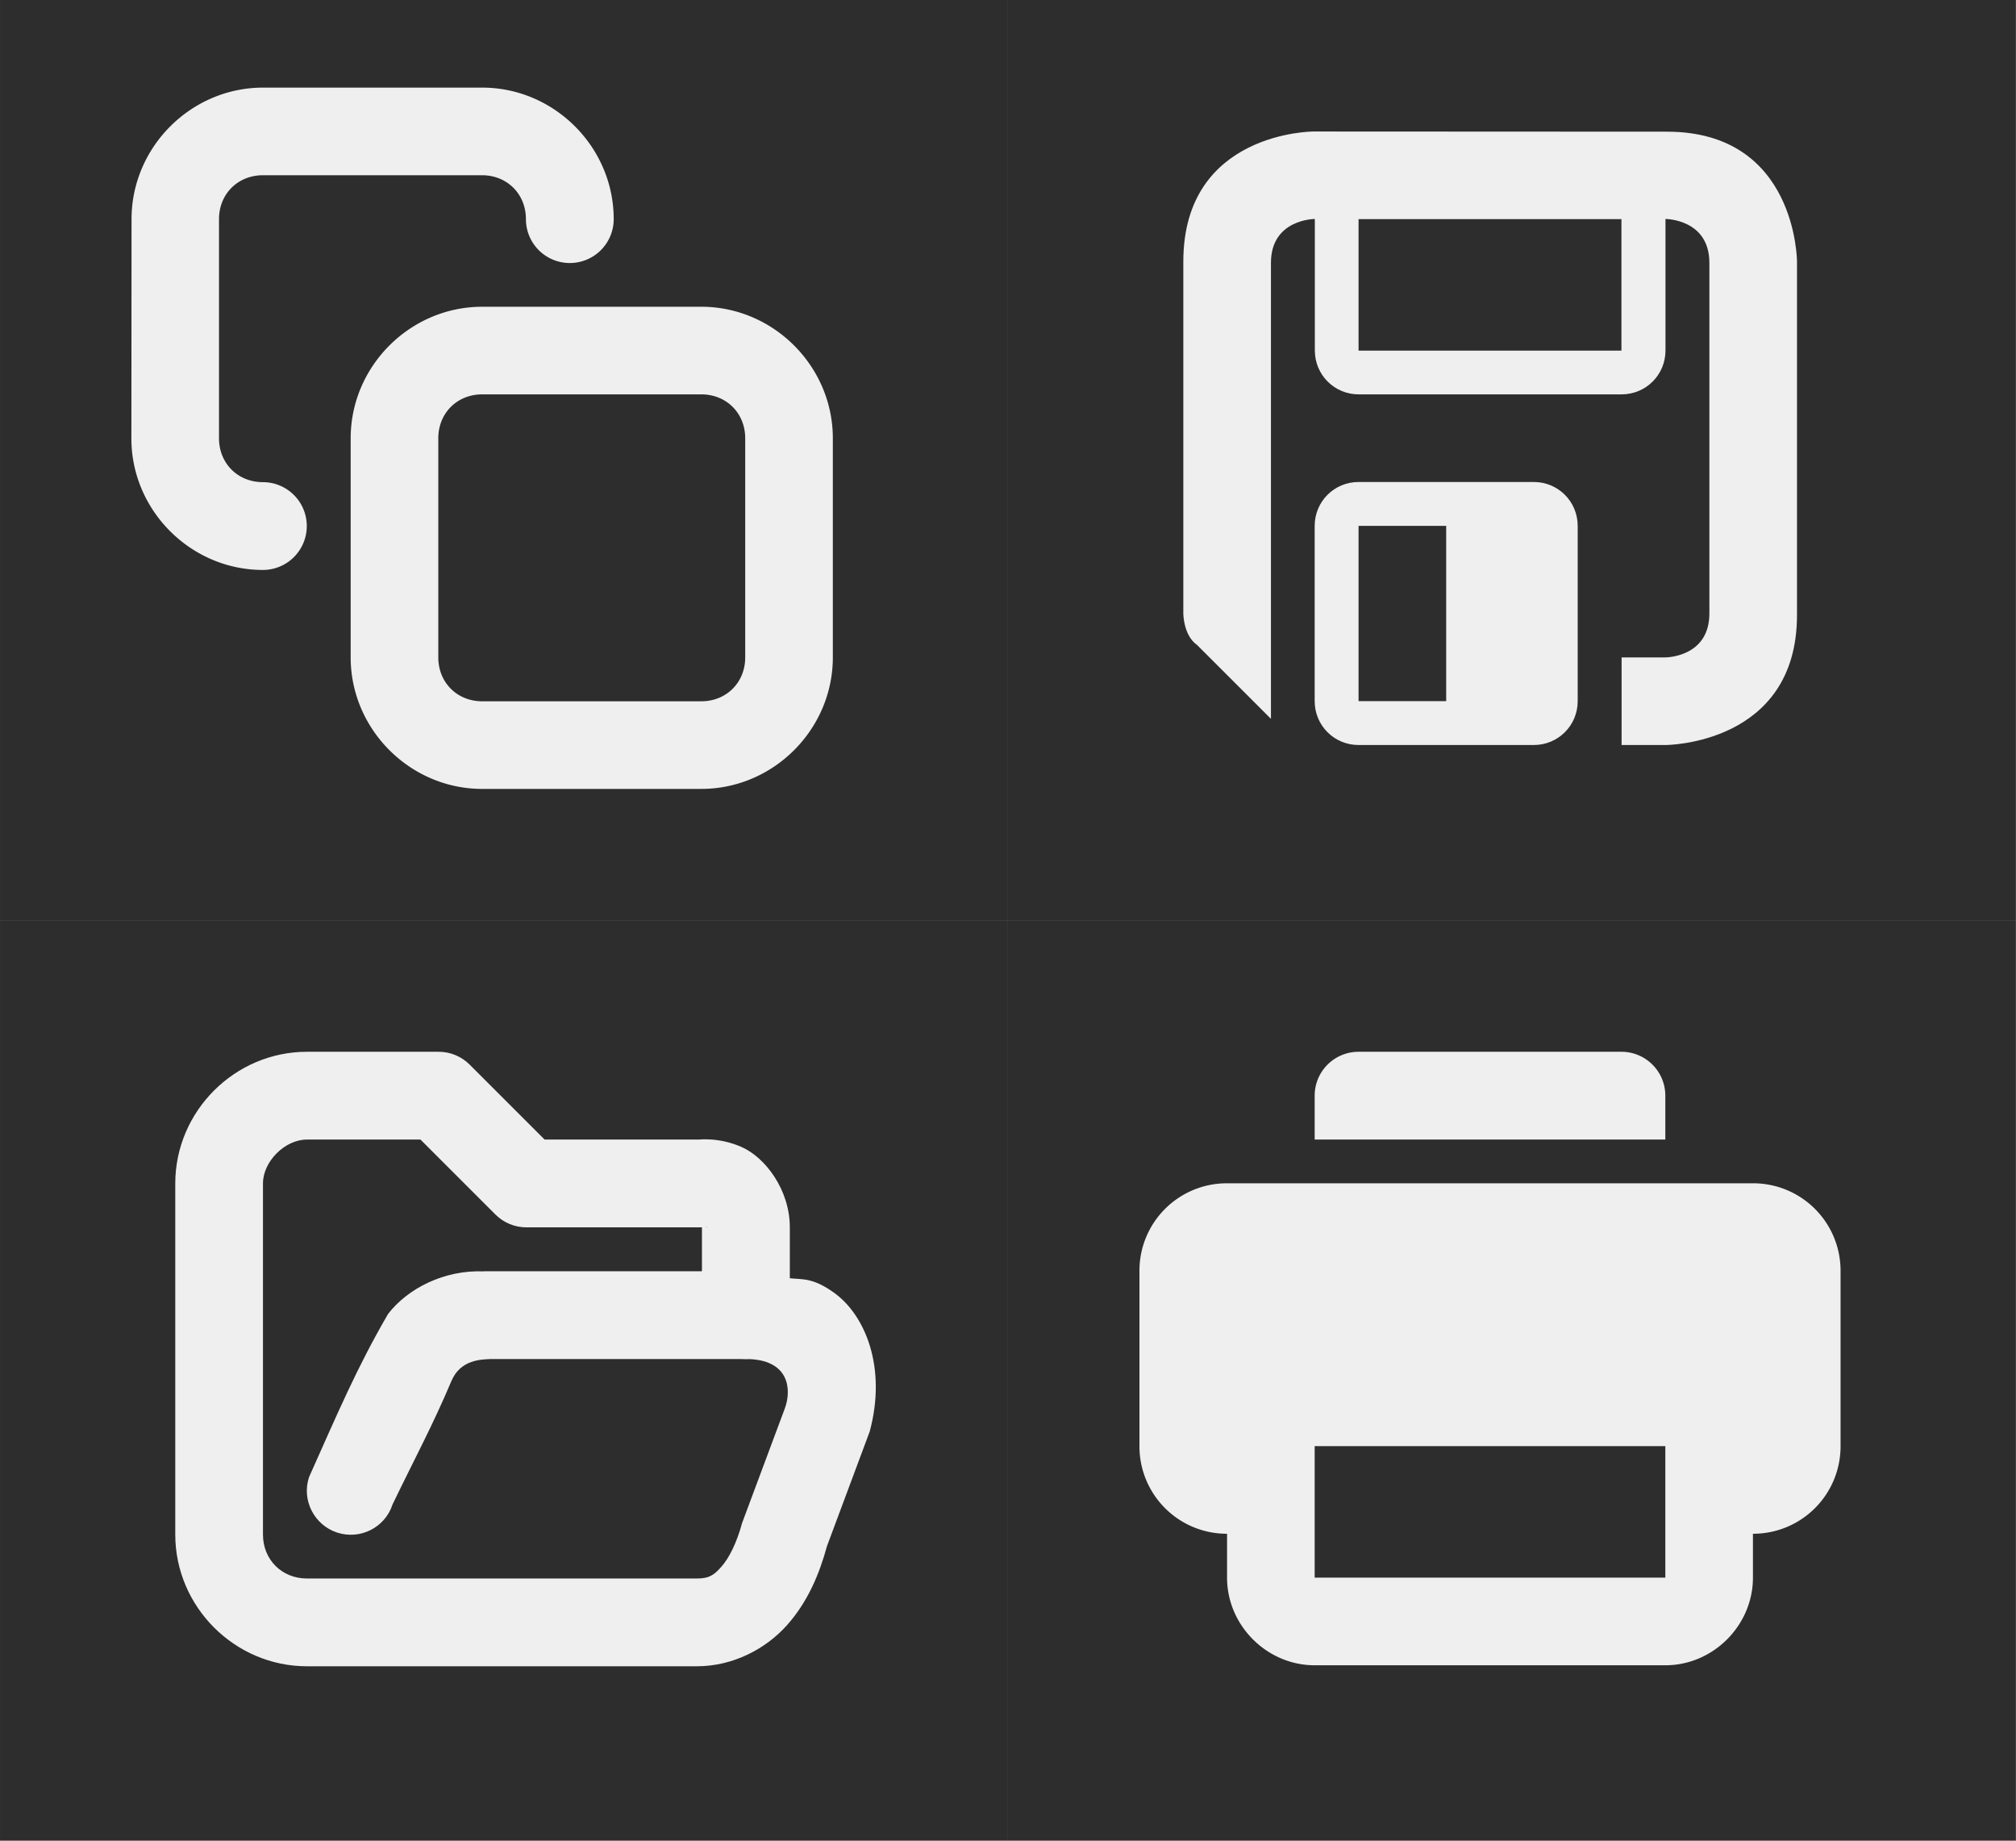 <svg height="42" viewBox="0 0 12.171 11.113" width="46" xmlns="http://www.w3.org/2000/svg"><rect x="0" y="0" width="12.171" height="11.113" fill="#808080" stroke="none"/><g fill="#2d2d2d" stroke-linecap="square" stroke-opacity=".5" stroke-width=".259"><path d="m0 0h6.085v5.556h-6.085z"/><path d="m0 5.556h6.085v5.556h-6.085z"/><path d="m6.085 0h6.085v5.556h-6.085z"/><path d="m6.085 5.556h6.085v5.556h-6.085z"/></g><g fill="#efefef"><g stroke-width=".265"><path d="m.794 1.323c0-.435.359-.794.794-.794h1.323c.435 0 .794.359.794.794a.265.265 0 0 1 -.265.265.265.265 0 0 1 -.265-.265c0-.151-.113-.265-.265-.265h-1.323c-.151 0-.265.113-.265.265v1.323c0 .151.113.265.265.265a.265.265 0 0 1 .265.265.265.265 0 0 1 -.265.265c-.435 0-.794-.359-.794-.794zm1.323 1.323c0-.435.359-.794.794-.794h1.323c.435 0 .794.359.794.794v1.323c0 .435-.359.794-.794.794h-1.323c-.435 0-.794-.359-.794-.794zm.529 0v1.323c0 .151.113.265.265.265h1.323c.151 0 .265-.113.265-.265v-1.323c0-.151-.113-.265-.265-.265h-1.323c-.151 0-.265.113-.265.265z" stroke-linecap="round"/><path d="m7.929.794s-.785 0-.785.785v2.125s0.0.132.083.19l.446.446v-2.753c0-.265.265-.265.265-.265v.794c0 .147.118.265.265.265h1.587c.147 0 .265-.118.265-.265v-.794s.265 0.0.265.265v2.117c0 .265-.265.265-.265.265h-.265v.529h.265s.794-0.0.794-.785v-2.133s-0-.785-.785-.785zm.273.529h1.587v.794h-1.587zm0 1.587c-.147 0-.265.118-.265.265v1.058c0 .147.118.265.265.265h1.058c.147 0 .265-.118.265-.265v-1.058c0-.147-.118-.265-.265-.265zm0 .265h.529v1.058h-.529z"/><path d="m8.202 6.35a.265.265 0 0 0 -.265.265v.265h2.117v-.265a.265.265 0 0 0 -.265-.265zm-.794.794c-.293 0-.529.236-.529.529v1.058c0 .293.236.529.529.529v.265c0 .289.241.529.529.529h2.117c.289 0 .529-.241.529-.529v-.265c.293 0 .529-.236.529-.529v-1.058c0-.293-.236-.529-.529-.529zm.529 1.587h2.117v.794h-2.117z"/></g><g transform="matrix(.265 0 0 .265 1.058 6.085)"><path d="m3 1c-1.645 0-3 1.355-3 3v8c0 1.645 1.355 3 3 3h8.883c.832 0 1.578-.402 2.055-.938.473-.531.738-1.168.91-1.801l.973-2.609c.391-1.449-.094-2.652-.82-3.168-.484-.344-.715-.293-1-.324v-1.16c0-.855-.559-1.59-1.094-1.828-.531-.238-1.012-.168-1.012-.168l.105-.004h-3.586l-1.707-1.707c-.188-.188-.441-.293-.707-.293zm0 2h2.586l1.707 1.707c.188.188.441.293.707.293h4c.035 0 .07-.004.105-.008 0 0 .02.02-.012.004-.035-.012-.094-.25-.094.004v2c0 .551.449 1 1 1 1 0 1.047.703.887 1.129l-.973 2.609c-.117.438-.297.801-.473.996-.176.199-.285.266-.559.266h-8.883c-.57 0-1-.43-1-1v-8c0-.5.5-1 1-1z"/><path d="m7 6 .043.004c-.914-.043-1.75.391-2.195.969-.711 1.223-1.156 2.277-1.801 3.719-.172.523.117 1.09.641 1.262.527.172 1.094-.117 1.262-.641.488-1.012.922-1.816 1.34-2.809.211-.504.703-.492.898-.504h5.812c.551 0 1-.449 1-1s-.449-1-1-1zm0 0"/></g></g></svg>